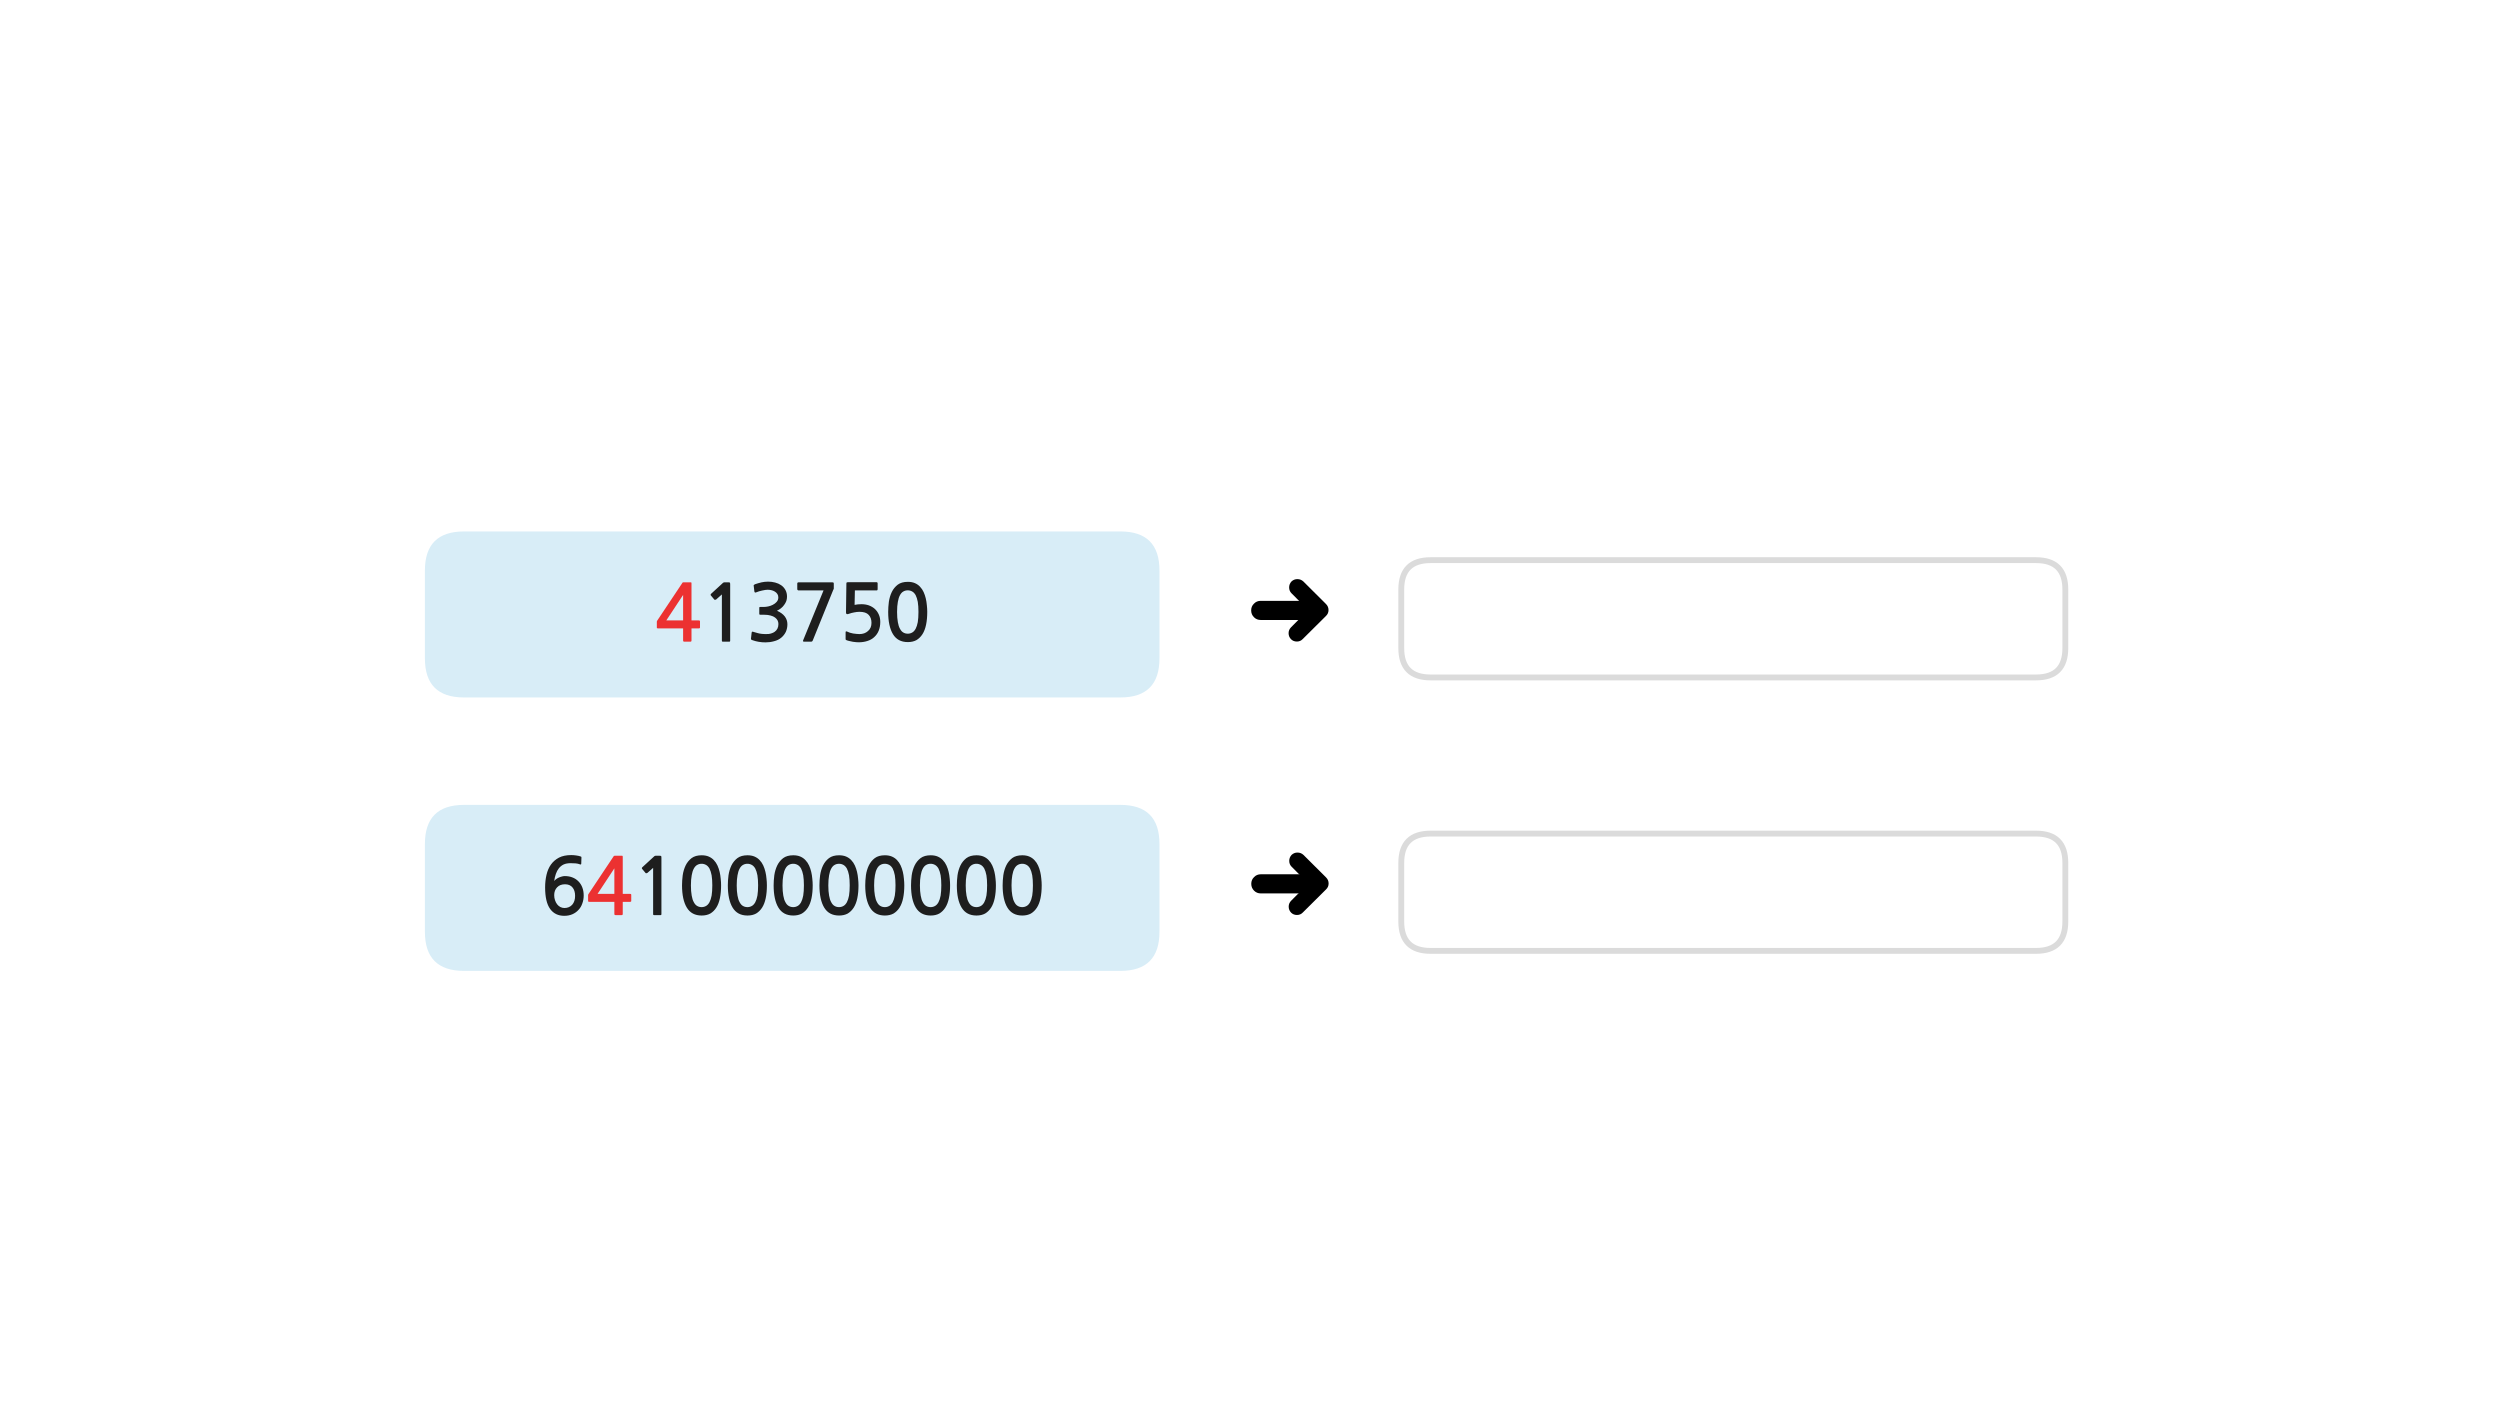 
<svg xmlns="http://www.w3.org/2000/svg" version="1.1" xmlns:xlink="http://www.w3.org/1999/xlink" preserveAspectRatio="none" x="0px" y="0px" width="1280px" height="720px" viewBox="0 0 1280 720">
<defs>
<filter id="Filter_1" x="-20%" y="-20%" width="140%" height="140%" color-interpolation-filters="sRGB">
<feColorMatrix in="SourceGraphic" type="matrix" values="0 0 0 0 0.941 0 0 0 0 0.384 0 0 0 0 0.573 0 0 0 1 0" result="result1"/>
</filter>

<g id="Layer7_0_FILL">
<path fill="#FFFFFF" stroke="none" d="
M 717.45 441.8
L 717.45 471.85
Q 717.45 486.85 732.45 486.85
L 1042.45 486.85
Q 1057.45 486.85 1057.45 471.85
L 1057.45 441.8
Q 1057.45 426.8 1042.45 426.8
L 732.45 426.8
Q 717.45 426.8 717.45 441.8
M 1057.45 331.85
L 1057.45 301.8
Q 1057.45 286.8 1042.45 286.8
L 732.45 286.8
Q 717.45 286.8 717.45 301.8
L 717.45 331.85
Q 717.45 346.85 732.45 346.85
L 1042.45 346.85
Q 1057.45 346.85 1057.45 331.85 Z"/>
</g>

<g id="gnfg544646_0_Layer0_0_FILL">
<path fill="#D8EDF7" stroke="none" d="
M 723.2 325.1
Q 723.2 305.1 703.2 305.1
L 367.1 305.1
Q 347.1 305.1 347.1 325.1
L 347.1 370.1
Q 347.1 390.1 367.1 390.1
L 703.2 390.1
Q 723.2 390.1 723.2 370.1
L 723.2 325.1 Z"/>
</g>

<g id="vsdvs434_0_Layer1_0_FILL">
<path fill="#000000" stroke="none" d="
M 7.5 -19.9
Q 5.25 -19.9 3.75 -18.3
L -11.15 -3.5
Q -12.75 -1.95 -12.75 0.25 -12.75 2.5 -11.15 4.1 -11.077 4.175 -11 4.25
L 3.35 18.55
Q 4.95 20.05 7.2 20.05 9.35 20.05 10.95 18.55 12.45 16.9 12.45 14.75 12.45 12.5 10.95 11
L 0.25 0.25 11.25 -10.8
Q 12.8 -12.4 12.8 -14.55 12.8 -16.8 11.25 -18.4 9.75 -19.9 7.5 -19.9 Z"/>
</g>

<g id="vsdvs434_0_Layer0_0_FILL">
<path fill="#000000" stroke="none" d="
M 34.95 -4.35
Q 33.2 -6.1 30.65 -6.1
L 24.25 -6.1 23.1 -6.1 18.5 -6.1 17.35 -6.1 0.6 -6.1
Q -1.95 -6.1 -3.75 -4.35 -5.5 -2.55 -5.5 0
L -5.5 0.05
Q -5.5 2.6 -3.75 4.35 -1.95 6.15 0.6 6.15
L 17.35 6.15 18.5 6.15 23.1 6.15 24.25 6.15 30.65 6.15
Q 33.25 6.15 34.95 4.35 36.75 2.65 36.75 0.05
L 36.75 0
Q 36.75 -2.55 34.95 -4.35 Z"/>
</g>

<g id="Layer6_0_FILL">
<path fill="#1E1E1E" stroke="none" d="
M 531.5 443.15
Q 530.8 441.6 529.65 440.4 528.6 439.25 527 438.55 525.45 437.9 523.4 437.9 520.2 437.9 518.25 439.35 516.3 440.85 515.2 443.1 514.1 445.4 513.7 448.1 513.35 450.85 513.35 453.3 513.35 460.65 515.8 464.7 518.25 468.75 523.4 468.75 525.95 468.75 527.8 467.75 529.65 466.65 530.9 464.7 532.15 462.75 532.75 459.85 533.35 456.95 533.35 453.3 533.35 451.65 533.15 449.9 533 448.1 532.6 446.4 532.2 444.7 531.5 443.15
M 523.4 442.25
Q 524.6 442.25 525.65 442.85 526.65 443.4 527.4 444.7 528.1 446.05 528.5 448.15 528.85 450.3 528.85 453.3 528.85 456.4 528.5 458.55 528.1 460.65 527.4 461.95 526.65 463.3 525.65 463.85 524.6 464.45 523.4 464.45 522.1 464.45 521.1 463.85 520.1 463.3 519.4 461.95 518.65 460.65 518.3 458.55 517.9 456.4 517.9 453.3 517.9 450.3 518.3 448.15 518.65 446.05 519.4 444.7 520.1 443.4 521.1 442.85 522.1 442.25 523.4 442.25
M 494.8 439.35
Q 492.85 440.85 491.75 443.1 490.65 445.4 490.25 448.1 489.9 450.85 489.9 453.3 489.9 460.65 492.35 464.7 494.8 468.75 499.95 468.75 502.5 468.75 504.35 467.75 506.2 466.65 507.45 464.7 508.7 462.75 509.3 459.85 509.9 456.95 509.9 453.3 509.9 451.65 509.7 449.9 509.55 448.1 509.15 446.4 508.75 444.7 508.05 443.15 507.35 441.6 506.2 440.4 505.15 439.25 503.55 438.55 502 437.9 499.95 437.9 496.75 437.9 494.8 439.35
M 497.65 442.85
Q 498.65 442.25 499.95 442.25 501.15 442.25 502.2 442.85 503.2 443.4 503.95 444.7 504.65 446.05 505.05 448.15 505.4 450.3 505.4 453.3 505.4 456.4 505.05 458.55 504.65 460.65 503.95 461.95 503.2 463.3 502.2 463.85 501.15 464.45 499.95 464.45 498.65 464.45 497.65 463.85 496.65 463.3 495.95 461.95 495.2 460.65 494.85 458.55 494.45 456.4 494.45 453.3 494.45 450.3 494.85 448.15 495.2 446.05 495.95 444.7 496.65 443.4 497.65 442.85
M 486.45 453.3
Q 486.45 451.65 486.25 449.9 486.1 448.1 485.7 446.4 485.3 444.7 484.6 443.15 483.9 441.6 482.75 440.4 481.7 439.25 480.1 438.55 478.55 437.9 476.5 437.9 473.3 437.9 471.35 439.35 469.4 440.85 468.3 443.1 467.2 445.4 466.8 448.1 466.45 450.85 466.45 453.3 466.45 460.65 468.9 464.7 471.35 468.75 476.5 468.75 479.05 468.75 480.9 467.75 482.75 466.65 484 464.7 485.25 462.75 485.85 459.85 486.45 456.95 486.45 453.3
M 472.5 444.7
Q 473.2 443.4 474.2 442.85 475.2 442.25 476.5 442.25 477.7 442.25 478.75 442.85 479.75 443.4 480.5 444.7 481.2 446.05 481.6 448.15 481.95 450.3 481.95 453.3 481.95 456.4 481.6 458.55 481.2 460.65 480.5 461.95 479.75 463.3 478.75 463.85 477.7 464.45 476.5 464.45 475.2 464.45 474.2 463.85 473.2 463.3 472.5 461.95 471.75 460.65 471.4 458.55 471 456.4 471 453.3 471 450.3 471.4 448.15 471.75 446.05 472.5 444.7
M 328.65 444.45
Q 328.6 444.7 328.75 444.85
L 330.55 447
Q 330.7 447.15 330.95 447.1 331.2 447.1 331.45 446.95
L 334.4 444.35 334.4 468.05
Q 334.4 468.55 334.95 468.55
L 338.15 468.55
Q 338.65 468.55 338.65 468.05
L 338.65 439.25
Q 338.65 438.45 338.5 438.3 338.4 438.15 337.7 438.15
L 335.6 438.15
Q 335.45 438.15 335.25 438.25 335.05 438.3 335 438.4
L 328.85 444.05
Q 328.65 444.25 328.65 444.45
M 377.55 439.35
Q 375.6 440.85 374.5 443.1 373.4 445.4 373 448.1 372.65 450.85 372.65 453.3 372.65 460.65 375.1 464.7 377.55 468.75 382.7 468.75 385.25 468.75 387.1 467.75 388.95 466.65 390.2 464.7 391.45 462.75 392.05 459.85 392.65 456.95 392.65 453.3 392.65 451.65 392.45 449.9 392.3 448.1 391.9 446.4 391.5 444.7 390.8 443.15 390.1 441.6 388.95 440.4 387.9 439.25 386.3 438.55 384.75 437.9 382.7 437.9 379.5 437.9 377.55 439.35
M 380.4 442.85
Q 381.4 442.25 382.7 442.25 383.9 442.25 384.95 442.85 385.95 443.4 386.7 444.7 387.4 446.05 387.8 448.15 388.15 450.3 388.15 453.3 388.15 456.4 387.8 458.55 387.4 460.65 386.7 461.95 385.95 463.3 384.95 463.85 383.9 464.45 382.7 464.45 381.4 464.45 380.4 463.85 379.4 463.3 378.7 461.95 377.95 460.65 377.6 458.55 377.2 456.4 377.2 453.3 377.2 450.3 377.6 448.15 377.95 446.05 378.7 444.7 379.4 443.4 380.4 442.85
M 367.35 443.15
Q 366.65 441.6 365.5 440.4 364.45 439.25 362.85 438.55 361.3 437.9 359.25 437.9 356.05 437.9 354.1 439.35 352.15 440.85 351.05 443.1 349.95 445.4 349.55 448.1 349.2 450.85 349.2 453.3 349.2 460.65 351.65 464.7 354.1 468.75 359.25 468.75 361.8 468.75 363.65 467.75 365.5 466.65 366.75 464.7 368 462.75 368.6 459.85 369.2 456.95 369.2 453.3 369.2 451.65 369 449.9 368.85 448.1 368.45 446.4 368.05 444.7 367.35 443.15
M 356.95 442.85
Q 357.95 442.25 359.25 442.25 360.45 442.25 361.5 442.85 362.5 443.4 363.25 444.7 363.95 446.05 364.35 448.15 364.7 450.3 364.7 453.3 364.7 456.4 364.35 458.55 363.95 460.65 363.25 461.95 362.5 463.3 361.5 463.85 360.45 464.45 359.25 464.45 357.95 464.45 356.95 463.85 355.95 463.3 355.25 461.95 354.5 460.65 354.15 458.55 353.75 456.4 353.75 453.3 353.75 450.3 354.15 448.15 354.5 446.05 355.25 444.7 355.95 443.4 356.95 442.85
M 424.45 439.35
Q 422.5 440.85 421.4 443.1 420.3 445.4 419.9 448.1 419.55 450.85 419.55 453.3 419.55 460.65 422 464.7 424.45 468.75 429.6 468.75 432.15 468.75 434 467.75 435.85 466.65 437.1 464.7 438.35 462.75 438.95 459.85 439.55 456.95 439.55 453.3 439.55 451.65 439.35 449.9 439.2 448.1 438.8 446.4 438.4 444.7 437.7 443.15 437 441.6 435.85 440.4 434.8 439.25 433.2 438.55 431.65 437.9 429.6 437.9 426.4 437.9 424.45 439.35
M 427.3 442.85
Q 428.3 442.25 429.6 442.25 430.8 442.25 431.85 442.85 432.85 443.4 433.6 444.7 434.3 446.05 434.7 448.15 435.05 450.3 435.05 453.3 435.05 456.4 434.7 458.55 434.3 460.65 433.6 461.95 432.85 463.3 431.85 463.85 430.8 464.45 429.6 464.45 428.3 464.45 427.3 463.85 426.3 463.3 425.6 461.95 424.85 460.65 424.5 458.55 424.1 456.4 424.1 453.3 424.1 450.3 424.5 448.15 424.85 446.05 425.6 444.7 426.3 443.4 427.3 442.85
M 409.75 438.55
Q 408.2 437.9 406.15 437.9 402.95 437.9 401 439.35 399.05 440.85 397.95 443.1 396.85 445.4 396.45 448.1 396.1 450.85 396.1 453.3 396.1 460.65 398.55 464.7 401 468.75 406.15 468.75 408.7 468.75 410.55 467.75 412.4 466.65 413.65 464.7 414.9 462.75 415.5 459.85 416.1 456.95 416.1 453.3 416.1 451.65 415.9 449.9 415.75 448.1 415.35 446.4 414.95 444.7 414.25 443.15 413.55 441.6 412.4 440.4 411.35 439.25 409.75 438.55
M 408.4 442.85
Q 409.4 443.4 410.15 444.7 410.85 446.05 411.25 448.15 411.6 450.3 411.6 453.3 411.6 456.4 411.25 458.55 410.85 460.65 410.15 461.95 409.4 463.3 408.4 463.85 407.35 464.45 406.15 464.45 404.85 464.45 403.85 463.85 402.85 463.3 402.15 461.95 401.4 460.65 401.05 458.55 400.65 456.4 400.65 453.3 400.65 450.3 401.05 448.15 401.4 446.05 402.15 444.7 402.85 443.4 403.85 442.85 404.85 442.25 406.15 442.25 407.35 442.25 408.4 442.85
M 453.05 437.9
Q 449.85 437.9 447.9 439.35 445.95 440.85 444.85 443.1 443.75 445.4 443.35 448.1 443 450.85 443 453.3 443 460.65 445.45 464.7 447.9 468.75 453.05 468.75 455.6 468.75 457.45 467.75 459.3 466.65 460.55 464.7 461.8 462.75 462.4 459.85 463 456.95 463 453.3 463 451.65 462.8 449.9 462.65 448.1 462.25 446.4 461.85 444.7 461.15 443.15 460.45 441.6 459.3 440.4 458.25 439.25 456.65 438.55 455.1 437.9 453.05 437.9
M 450.75 442.85
Q 451.75 442.25 453.05 442.25 454.25 442.25 455.3 442.85 456.3 443.4 457.05 444.7 457.75 446.05 458.15 448.15 458.5 450.3 458.5 453.3 458.5 456.4 458.15 458.55 457.75 460.65 457.05 461.95 456.3 463.3 455.3 463.85 454.25 464.45 453.05 464.45 451.75 464.45 450.75 463.85 449.75 463.3 449.05 461.95 448.3 460.65 447.95 458.55 447.55 456.4 447.55 453.3 447.55 450.3 447.95 448.15 448.3 446.05 449.05 444.7 449.75 443.4 450.75 442.85
M 286.15 444.55
Q 287.15 443.3 288.6 442.6 290.1 441.95 292.15 441.95 293.55 441.95 294.75 442.05 295.9 442.15 296.95 442.55 297.5 442.8 297.6 442.25
L 297.7 439.05
Q 297.75 438.65 297.4 438.55 296.5 438.2 295.05 438 293.65 437.8 292.5 437.8 288.75 437.8 286.2 439.1 283.65 440.45 282.05 442.7 280.5 444.9 279.8 447.95 279.1 450.95 279.1 454.35 279.1 461.8 281.65 465.35 284.2 468.9 288.9 468.9 291.2 468.9 293.05 468.1 294.9 467.3 296.2 465.85 297.5 464.5 298.15 462.55 298.85 460.7 298.85 458.5 298.85 456.2 298.15 454.4 297.45 452.55 296.15 451.25 294.9 449.95 293.1 449.25 291.35 448.55 289.15 448.55 288.4 448.55 287.6 448.8 286.8 449 286.05 449.35 285.3 449.7 284.7 450.15 284.1 450.6 283.75 451.1 284 449.15 284.6 447.45 285.15 445.8 286.15 444.55
M 289.3 452.75
Q 291.75 452.75 293.1 454.35 294.45 455.9 294.45 458.7 294.45 461.55 292.95 463.25 291.4 464.9 289 464.9 287.9 464.9 286.9 464.4 285.95 463.9 285.25 463 284.55 462.1 284.15 460.85 283.75 459.7 283.75 458.3 283.75 455.85 285.25 454.3 286.7 452.75 289.3 452.75
M 474 306.4
Q 473.6 304.7 472.9 303.15 472.2 301.6 471.05 300.4 470 299.25 468.4 298.55 466.85 297.9 464.8 297.9 461.6 297.9 459.65 299.35 457.7 300.85 456.6 303.1 455.5 305.4 455.1 308.1 454.75 310.85 454.75 313.3 454.75 320.65 457.2 324.7 459.65 328.75 464.8 328.75 467.35 328.75 469.2 327.75 471.05 326.65 472.3 324.7 473.55 322.75 474.15 319.85 474.75 316.95 474.75 313.3 474.75 311.65 474.55 309.9 474.4 308.1 474 306.4
M 468.8 304.7
Q 469.5 306.05 469.9 308.15 470.25 310.3 470.25 313.3 470.25 316.4 469.9 318.55 469.5 320.65 468.8 321.95 468.05 323.3 467.05 323.85 466 324.45 464.8 324.45 463.5 324.45 462.5 323.85 461.5 323.3 460.8 321.95 460.05 320.65 459.7 318.55 459.3 316.4 459.3 313.3 459.3 310.3 459.7 308.15 460.05 306.05 460.8 304.7 461.5 303.4 462.5 302.85 463.5 302.25 464.8 302.25 466 302.25 467.05 302.85 468.05 303.4 468.8 304.7
M 447.55 326.25
Q 450.7 323.45 450.7 318.4 450.7 316.3 449.95 314.65 449.2 312.95 447.9 311.75 446.6 310.6 444.85 309.95 443.1 309.35 441.1 309.35 439.15 309.35 437.55 309.7
L 437.7 302.3 448.85 302.3
Q 449.1 302.3 449.25 302.1 449.35 301.95 449.35 301.7
L 449.35 298.65
Q 449.35 298.45 449.25 298.3 449.1 298.1 448.85 298.1
L 434.2 298.1
Q 433.6 298.1 433.5 298.25 433.35 298.35 433.35 298.8
L 433.15 313.55
Q 433.15 314.9 434.7 314.25 435.95 313.8 437.35 313.55 438.75 313.25 440.05 313.25 443.35 313.25 444.75 314.8 446.2 316.3 446.2 318.9 446.2 321.6 444.4 323.1 442.7 324.65 440 324.65 439.3 324.65 438.45 324.55 437.65 324.5 436.8 324.35 435.95 324.15 435.15 323.95 434.35 323.7 433.8 323.4 432.95 323 432.95 323.7
L 432.95 326.95
Q 432.95 327.25 432.95 327.4 433 327.5 433.25 327.7 433.9 328 434.85 328.2 435.75 328.45 436.7 328.6 437.65 328.7 438.45 328.8 439.3 328.85 439.7 328.85 442 328.85 444.05 328.2 446.15 327.55 447.55 326.25
M 426.65 301.95
Q 426.9 301.65 426.9 301.3
L 426.9 298.9
Q 426.9 298.45 426.75 298.3 426.6 298.15 425.9 298.15
L 408.9 298.15
Q 408.2 298.15 408.2 298.8
L 408.2 301.6
Q 408.2 301.95 408.4 302.1 408.6 302.3 408.9 302.3
L 421.65 302.3 411.2 327.85
Q 411.05 328.3 411.2 328.4 411.35 328.55 411.95 328.55
L 415.2 328.55
Q 415.6 328.55 415.75 328.45 415.9 328.3 416.1 328
L 426.65 301.95
M 398.5 305.85
Q 398.5 307.2 397.7 308.1 396.9 309.05 395.7 309.65 394.55 310.25 393.3 310.5 392.05 310.75 391.2 310.75
L 389.3 310.75
Q 388.95 310.75 388.85 310.85 388.75 310.9 388.75 311.3
L 388.75 314.25
Q 388.75 314.55 388.85 314.65 388.95 314.75 389.3 314.75
L 391.25 314.75
Q 393.2 314.75 394.55 315.15 395.95 315.5 396.85 316.2 397.7 316.85 398.15 317.7 398.55 318.55 398.55 319.5 398.55 322.15 396.6 323.5 395.95 323.95 395.2 324.2 394.4 324.5 393.55 324.6 392.7 324.7 391.8 324.65 390.9 324.6 390.1 324.55 389 324.45 387.95 324.15 386.9 323.85 385.85 323.55 385.3 323.3 385.1 323.45 384.9 323.55 384.85 323.9
L 384.5 326.95
Q 384.45 327.3 384.65 327.45 384.8 327.65 385.2 327.75 386.65 328.3 388.4 328.6 390.15 328.9 391.9 328.9 394.2 328.9 396.35 328.3 398.5 327.75 400 326.5 401.5 325.25 402.35 323.5 403.15 321.7 403.15 319.6 403.15 317.4 401.8 315.6 400.45 313.85 397.8 312.7 398.9 312.2 399.85 311.45 400.8 310.7 401.5 309.7 402.2 308.75 402.6 307.7 402.95 306.6 402.95 305.5 402.95 303.5 402.1 302 401.25 300.5 399.9 299.6 398.6 298.7 396.85 298.25 395.1 297.8 393.3 297.8 391.6 297.8 389.95 298.15 388.25 298.55 386.5 299.15 386.1 299.35 385.95 299.55 385.8 299.7 385.9 299.95
L 386.25 302.9
Q 386.35 303.25 386.55 303.35 386.75 303.45 387.25 303.25 387.85 303 388.65 302.75 389.45 302.5 390.25 302.35 391.05 302.15 391.8 302.05 392.5 301.95 393.05 301.95 393.9 301.95 394.85 302.15 395.8 302.35 396.65 302.85 397.45 303.3 398 304.1 398.5 304.85 398.5 305.85
M 373.85 299.25
Q 373.85 298.45 373.7 298.3 373.6 298.15 372.9 298.15
L 370.8 298.15
Q 370.65 298.15 370.45 298.25 370.25 298.3 370.2 298.4
L 364.05 304.05
Q 363.85 304.25 363.85 304.45 363.8 304.7 363.95 304.85
L 365.75 307
Q 365.9 307.15 366.15 307.1 366.4 307.1 366.65 306.95
L 369.6 304.35 369.6 328.05
Q 369.6 328.55 370.15 328.55
L 373.35 328.55
Q 373.85 328.55 373.85 328.05
L 373.85 299.25 Z"/>

<path fill="#EC3131" stroke="none" d="
M 318.85 438.75
Q 318.85 438.4 318.8 438.3 318.75 438.15 318.45 438.15
L 314.8 438.15
Q 314.4 438.15 314.3 438.25 314.2 438.35 314 438.7
L 301.6 457.3
Q 301.45 457.45 301.3 457.75 301.1 458.05 301.1 458.3
L 301.1 461.3
Q 301.1 461.6 301.25 461.65 301.4 461.75 301.75 461.75
L 314.55 461.75 314.55 467.85
Q 314.55 468.25 314.7 468.4 314.85 468.55 315.3 468.55
L 318.2 468.55
Q 318.6 468.55 318.7 468.4 318.85 468.3 318.85 467.85
L 318.85 461.75 322.55 461.75
Q 322.9 461.75 323.05 461.65 323.2 461.55 323.2 461.15
L 323.2 458.25
Q 323.2 457.85 323.05 457.75 322.9 457.65 322.55 457.65
L 318.85 457.65 318.85 438.75
M 314.55 457.65
L 305.95 457.65 314.55 444.6 314.55 457.65
M 349.5 298.25
Q 349.4 298.35 349.2 298.7
L 336.8 317.3
Q 336.65 317.45 336.5 317.75 336.3 318.05 336.3 318.3
L 336.3 321.3
Q 336.3 321.6 336.45 321.65 336.6 321.75 336.95 321.75
L 349.75 321.75 349.75 327.85
Q 349.75 328.25 349.9 328.4 350.05 328.55 350.5 328.55
L 353.4 328.55
Q 353.8 328.55 353.9 328.4 354.05 328.3 354.05 327.85
L 354.05 321.75 357.75 321.75
Q 358.1 321.75 358.25 321.65 358.4 321.55 358.4 321.15
L 358.4 318.25
Q 358.4 317.85 358.25 317.75 358.1 317.65 357.75 317.65
L 354.05 317.65 354.05 298.75
Q 354.05 298.4 354 298.3 353.95 298.15 353.65 298.15
L 350 298.15
Q 349.6 298.15 349.5 298.25
M 349.75 304.6
L 349.75 317.65 341.15 317.65 349.75 304.6 Z"/>
</g>

<path id="Layer7_0_1_STROKES" stroke="#DBDBDB" stroke-width="3" stroke-linejoin="round" stroke-linecap="round" fill="none" d="
M 732.45 286.8
L 1042.45 286.8
Q 1057.45 286.8 1057.45 301.8
L 1057.45 331.85
Q 1057.45 346.85 1042.45 346.85
L 732.45 346.85
Q 717.45 346.85 717.45 331.85
L 717.45 301.8
Q 717.45 286.8 732.45 286.8 Z
M 732.45 426.8
L 1042.45 426.8
Q 1057.45 426.8 1057.45 441.8
L 1057.45 471.85
Q 1057.45 486.85 1042.45 486.85
L 732.45 486.85
Q 717.45 486.85 717.45 471.85
L 717.45 441.8
Q 717.45 426.8 732.45 426.8 Z"/>
</defs>

<g transform="matrix( 1, 0, 0, 1, 0,0) ">
<use xlink:href="#Layer7_0_FILL"/>

<use xlink:href="#Layer7_0_1_STROKES"/>
</g>

<g transform="matrix( 1, 0, 0, 1, 405.6,314.6) ">
<g transform="matrix( 1, 0, 0, 1, -535.15,-347.6) ">
<use xlink:href="#gnfg544646_0_Layer0_0_FILL"/>
</g>
</g>

<g transform="matrix( -0.8, 0, 0, -0.8, 670,312.55) ">
<g transform="matrix( 1, 0, 0, 1, 0,0) ">
<use filter="url(#Filter_1)" xlink:href="#vsdvs434_0_Layer1_0_FILL"/>
</g>

<g transform="matrix( 1, 0, 0, 1, 0,0) ">
<use filter="url(#Filter_1)" xlink:href="#vsdvs434_0_Layer0_0_FILL"/>
</g>
</g>

<g transform="matrix( 1, 0, 0, 1, 405.6,454.6) ">
<g transform="matrix( 1, 0, 0, 1, -535.15,-347.6) ">
<use xlink:href="#gnfg544646_0_Layer0_0_FILL"/>
</g>
</g>

<g transform="matrix( -0.8, 0, 0, -0.8, 670.05,452.55) ">
<g transform="matrix( 1, 0, 0, 1, 0,0) ">
<use filter="url(#Filter_1)" xlink:href="#vsdvs434_0_Layer1_0_FILL"/>
</g>

<g transform="matrix( 1, 0, 0, 1, 0,0) ">
<use filter="url(#Filter_1)" xlink:href="#vsdvs434_0_Layer0_0_FILL"/>
</g>
</g>

<g transform="matrix( 1, 0, 0, 1, 0,0) ">
<use xlink:href="#Layer6_0_FILL"/>
</g>
</svg>

